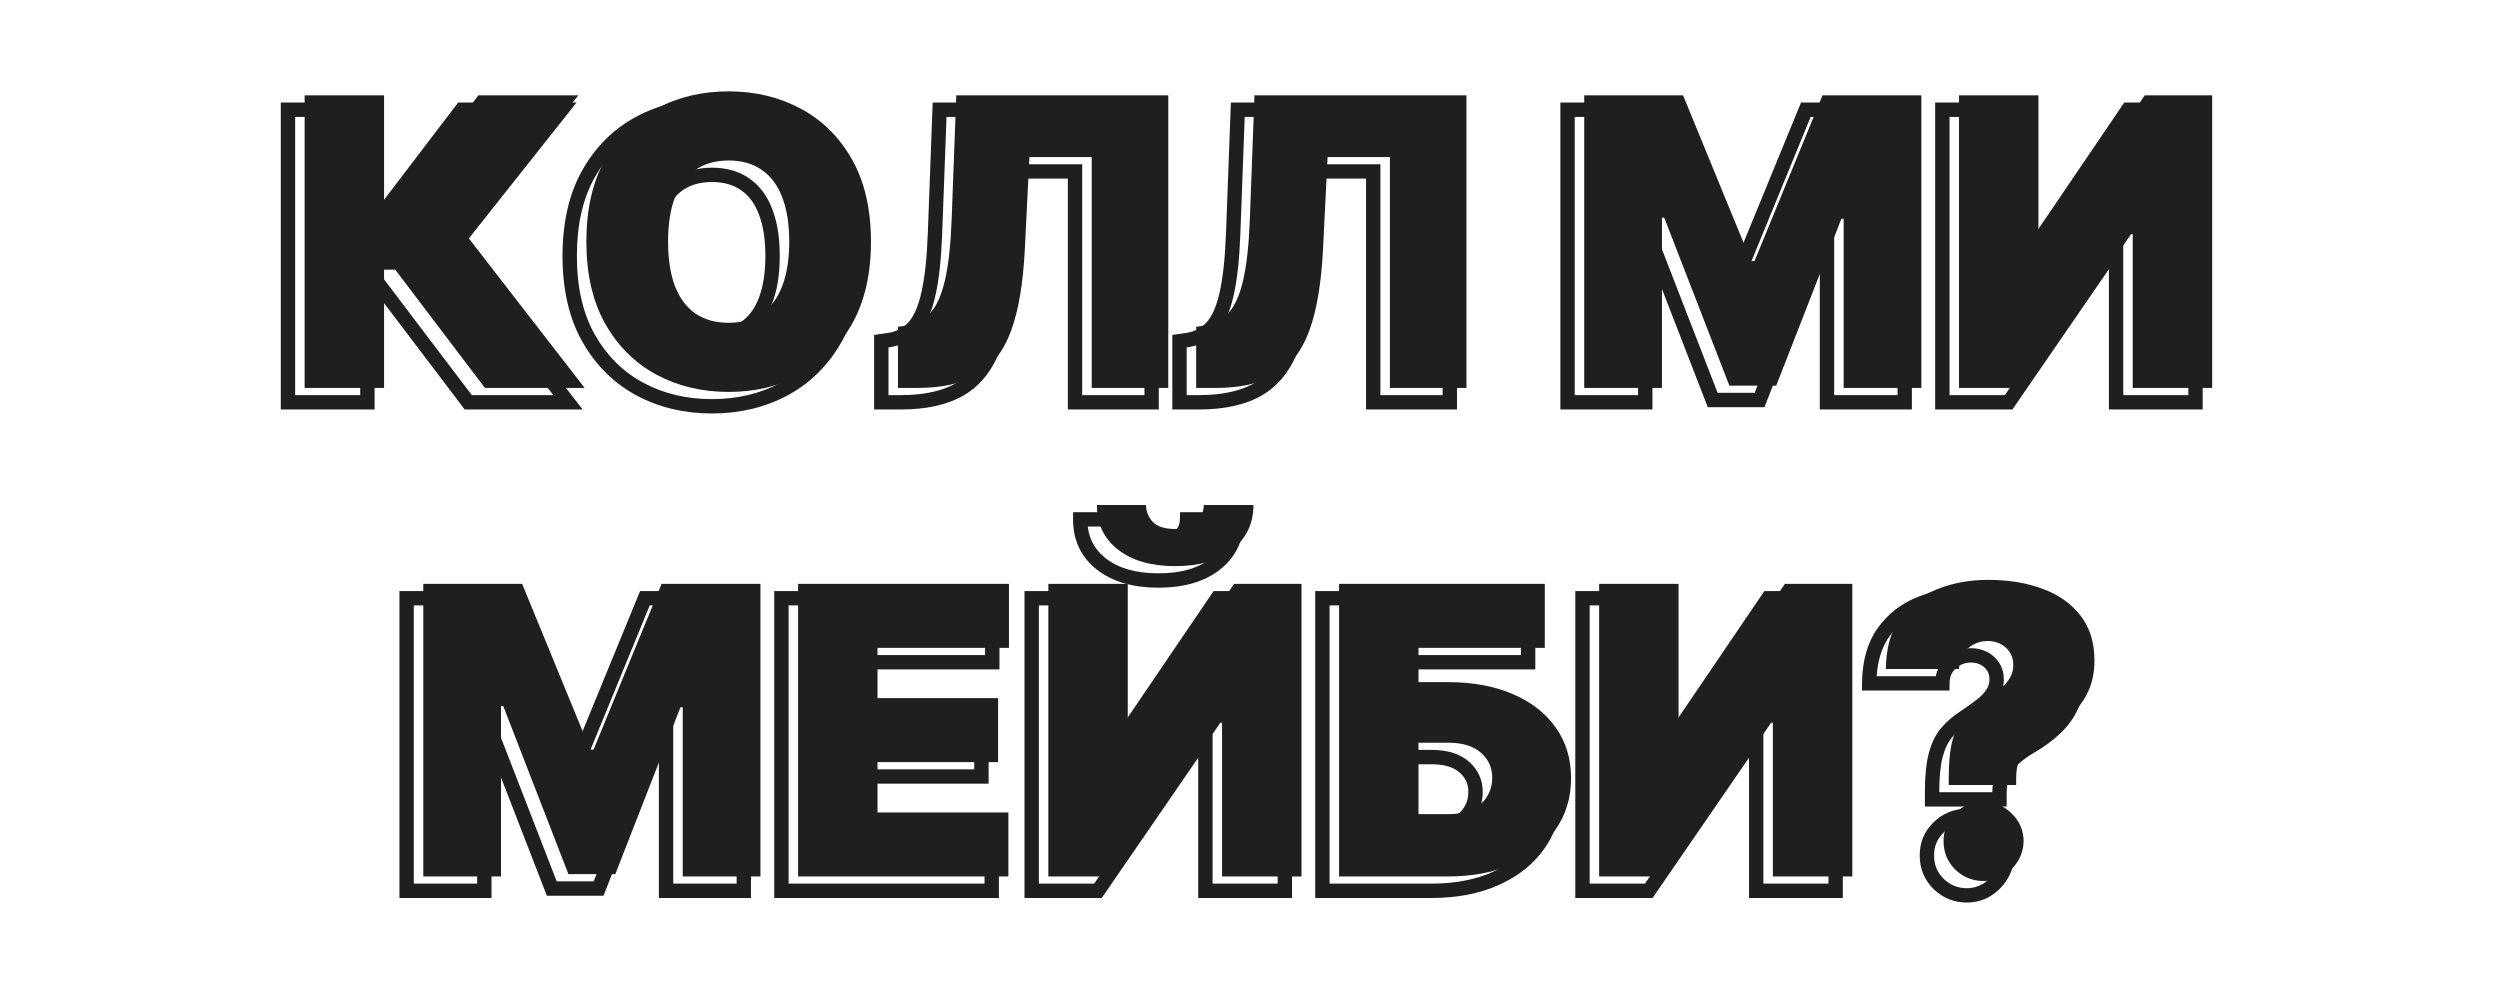 <svg width="348" height="138" viewBox="0 0 348 138" fill="none" xmlns="http://www.w3.org/2000/svg">
<path d="M65.183 56L64.386 56.604L64.686 57H65.183V56ZM52.694 39.534L53.491 38.93L53.191 38.534H52.694V39.534ZM51.143 39.534V38.534H50.143V39.534H51.143ZM51.143 56V57H52.143V56H51.143ZM40.086 56H39.086V57H40.086V56ZM40.086 15.273V14.273H39.086V15.273H40.086ZM51.143 15.273H52.143V14.273H51.143V15.273ZM51.143 30.625H50.143V31.625H51.143V30.625ZM52.575 30.625V31.625H53.07L53.37 31.231L52.575 30.625ZM64.268 15.273V14.273H63.773L63.472 14.667L64.268 15.273ZM78.188 15.273L78.972 15.894L80.257 14.273H78.188V15.273ZM62.677 34.841L61.893 34.22L61.407 34.834L61.886 35.453L62.677 34.841ZM79.063 56V57H81.103L79.854 55.388L79.063 56ZM65.979 55.396L53.491 38.93L51.897 40.138L64.386 56.604L65.979 55.396ZM52.694 38.534H51.143V40.534H52.694V38.534ZM50.143 39.534V56H52.143V39.534H50.143ZM51.143 55H40.086V57H51.143V55ZM41.086 56V15.273H39.086V56H41.086ZM40.086 16.273H51.143V14.273H40.086V16.273ZM50.143 15.273V30.625H52.143V15.273H50.143ZM51.143 31.625H52.575V29.625H51.143V31.625ZM53.37 31.231L65.063 15.879L63.472 14.667L51.779 30.019L53.37 31.231ZM64.268 16.273H78.188V14.273H64.268V16.273ZM77.405 14.652L61.893 34.22L63.461 35.462L78.972 15.894L77.405 14.652ZM61.886 35.453L78.273 56.612L79.854 55.388L63.468 34.229L61.886 35.453ZM79.063 55H65.183V57H79.063V55ZM116.271 47.111L117.14 47.605L117.141 47.603L116.271 47.111ZM109.132 54.17L109.601 55.054L109.604 55.052L109.132 54.17ZM89.046 54.151L88.57 55.03L88.574 55.032L89.046 54.151ZM81.927 47.071L81.055 47.561L81.058 47.565L81.927 47.071ZM81.927 24.182L81.057 23.689L81.056 23.691L81.927 24.182ZM89.046 17.122L89.517 18.005L89.518 18.004L89.046 17.122ZM109.132 17.122L108.66 18.004L108.663 18.005L109.132 17.122ZM116.271 24.182L115.4 24.674L115.401 24.676L116.271 24.182ZM106.566 29.472L105.631 29.825L105.634 29.834L106.566 29.472ZM103.722 25.653L103.148 26.472L103.158 26.479L103.722 25.653ZM94.475 25.653L95.044 26.476L95.046 26.475L94.475 25.653ZM91.632 29.472L90.699 29.112L90.697 29.116L91.632 29.472ZM91.632 41.821L90.696 42.175L90.7 42.184L91.632 41.821ZM94.475 45.639L93.901 46.458L93.911 46.465L94.475 45.639ZM103.722 45.639L104.291 46.462L104.293 46.461L103.722 45.639ZM106.566 41.821L105.633 41.461L105.632 41.465L106.566 41.821ZM117.916 35.636C117.916 40.043 117.059 43.688 115.4 46.618L117.141 47.603C119.009 44.303 119.916 40.298 119.916 35.636H117.916ZM115.401 46.617C113.726 49.563 111.481 51.778 108.66 53.289L109.604 55.052C112.775 53.354 115.289 50.863 117.14 47.605L115.401 46.617ZM108.663 53.287C105.823 54.795 102.645 55.557 99.109 55.557V57.557C102.943 57.557 106.448 56.728 109.601 55.054L108.663 53.287ZM99.109 55.557C95.546 55.557 92.356 54.788 89.518 53.269L88.574 55.032C91.729 56.721 95.248 57.557 99.109 57.557V55.557ZM89.523 53.272C86.713 51.748 84.472 49.525 82.796 46.577L81.058 47.565C82.908 50.821 85.414 53.318 88.57 55.03L89.523 53.272ZM82.799 46.581C81.152 43.65 80.302 40.017 80.302 35.636H78.302C78.302 40.271 79.202 44.261 81.055 47.561L82.799 46.581ZM80.302 35.636C80.302 31.228 81.153 27.59 82.798 24.673L81.056 23.691C79.201 26.978 78.302 30.976 78.302 35.636H80.302ZM82.797 24.674C84.473 21.714 86.712 19.501 89.517 18.005L88.576 16.24C85.415 17.925 82.908 20.419 81.057 23.689L82.797 24.674ZM89.518 18.004C92.356 16.484 95.546 15.716 99.109 15.716V13.716C95.248 13.716 91.729 14.552 88.574 16.241L89.518 18.004ZM99.109 15.716C102.644 15.716 105.821 16.484 108.66 18.004L109.604 16.241C106.45 14.552 102.945 13.716 99.109 13.716V15.716ZM108.663 18.005C111.481 19.502 113.726 21.715 115.4 24.674L117.141 23.689C115.289 20.418 112.774 17.924 109.601 16.239L108.663 18.005ZM115.401 24.676C117.059 27.592 117.916 31.23 117.916 35.636H119.916C119.916 30.975 119.009 26.976 117.14 23.688L115.401 24.676ZM108.541 35.636C108.541 33.115 108.206 30.929 107.498 29.109L105.634 29.834C106.226 31.355 106.541 33.279 106.541 35.636H108.541ZM107.502 29.118C106.806 27.278 105.744 25.825 104.287 24.828L103.158 26.479C104.22 27.205 105.053 28.298 105.631 29.825L107.502 29.118ZM104.297 24.835C102.851 23.82 101.102 23.341 99.109 23.341V25.341C100.775 25.341 102.102 25.737 103.148 26.472L104.297 24.835ZM99.109 23.341C97.115 23.341 95.362 23.82 93.905 24.832L95.046 26.475C96.108 25.737 97.443 25.341 99.109 25.341V23.341ZM93.906 24.831C92.466 25.827 91.406 27.277 90.699 29.112L92.564 29.832C93.156 28.299 93.992 27.203 95.044 26.476L93.906 24.831ZM90.697 29.116C90.005 30.933 89.677 33.117 89.677 35.636H91.677C91.677 33.277 91.986 31.351 92.566 29.828L90.697 29.116ZM89.677 35.636C89.677 38.156 90.005 40.346 90.696 42.175L92.567 41.468C91.986 39.929 91.677 37.995 91.677 35.636H89.677ZM90.7 42.184C91.408 44.005 92.466 45.45 93.901 46.458L95.05 44.821C93.992 44.078 93.155 42.978 92.564 41.459L90.7 42.184ZM93.911 46.465C95.367 47.461 97.118 47.932 99.109 47.932V45.932C97.44 45.932 96.102 45.541 95.04 44.814L93.911 46.465ZM99.109 47.932C101.099 47.932 102.846 47.461 104.291 46.462L103.154 44.817C102.107 45.541 100.778 45.932 99.109 45.932V47.932ZM104.293 46.461C105.744 45.453 106.805 44.004 107.501 42.177L105.632 41.465C105.055 42.979 104.22 44.076 103.152 44.818L104.293 46.461ZM107.499 42.181C108.206 40.35 108.541 38.158 108.541 35.636H106.541C106.541 37.993 106.226 39.925 105.633 41.461L107.499 42.181ZM122.679 56H121.679V57H122.679V56ZM122.679 47.489L122.538 46.499L121.679 46.621V47.489H122.679ZM123.793 47.33L123.934 48.32L123.948 48.318L123.793 47.33ZM127.154 45.58L126.422 44.898L126.421 44.898L127.154 45.58ZM129.222 40.986L128.248 40.759L128.247 40.764L129.222 40.986ZM130.156 32.375L129.157 32.338L129.157 32.339L130.156 32.375ZM130.793 15.273V14.273H129.829L129.793 15.236L130.793 15.273ZM160.304 15.273H161.304V14.273H160.304V15.273ZM160.304 56V57H161.304V56H160.304ZM149.645 56H148.645V57H149.645V56ZM149.645 23.864H150.645V22.864H149.645V23.864ZM140.975 23.864V22.864H140.023L139.976 23.814L140.975 23.864ZM140.338 36.67L141.337 36.721L141.337 36.72L140.338 36.67ZM138.429 48.026L137.49 47.682L138.429 48.026ZM133.716 54.131L133.207 53.27L133.716 54.131ZM123.679 56V47.489H121.679V56H123.679ZM122.821 48.479L123.934 48.319L123.651 46.34L122.538 46.499L122.821 48.479ZM123.948 48.318C125.509 48.072 126.837 47.388 127.886 46.261L126.421 44.898C125.694 45.68 124.781 46.162 123.638 46.342L123.948 48.318ZM127.885 46.261C128.96 45.107 129.702 43.378 130.197 41.208L128.247 40.764C127.787 42.783 127.15 44.116 126.422 44.898L127.885 46.261ZM130.196 41.212C130.707 39.014 131.022 36.071 131.156 32.411L129.157 32.339C129.025 35.944 128.717 38.742 128.248 40.759L130.196 41.212ZM131.156 32.412L131.792 15.31L129.793 15.236L129.157 32.338L131.156 32.412ZM130.793 16.273H160.304V14.273H130.793V16.273ZM159.304 15.273V56H161.304V15.273H159.304ZM160.304 55H149.645V57H160.304V55ZM150.645 56V23.864H148.645V56H150.645ZM149.645 22.864H140.975V24.864H149.645V22.864ZM139.976 23.814L139.339 36.621L141.337 36.72L141.973 23.913L139.976 23.814ZM139.339 36.62C139.103 41.317 138.476 44.99 137.49 47.682L139.368 48.369C140.451 45.413 141.096 41.516 141.337 36.721L139.339 36.62ZM137.49 47.682C136.517 50.34 135.074 52.166 133.207 53.27L134.225 54.992C136.574 53.603 138.273 51.359 139.368 48.369L137.49 47.682ZM133.207 53.27C131.304 54.395 128.721 55 125.384 55V57C128.94 57 131.913 56.359 134.225 54.992L133.207 53.27ZM125.384 55H122.679V57H125.384V55ZM164.187 56H163.187V57H164.187V56ZM164.187 47.489L164.046 46.499L163.187 46.621V47.489H164.187ZM165.301 47.33L165.442 48.32L165.456 48.318L165.301 47.33ZM168.661 45.58L167.93 44.898L167.929 44.898L168.661 45.58ZM170.73 40.986L169.756 40.759L169.755 40.764L170.73 40.986ZM171.664 32.375L170.665 32.338L170.665 32.339L171.664 32.375ZM172.301 15.273V14.273H171.337L171.301 15.236L172.301 15.273ZM201.812 15.273H202.812V14.273H201.812V15.273ZM201.812 56V57H202.812V56H201.812ZM191.153 56H190.153V57H191.153V56ZM191.153 23.864H192.153V22.864H191.153V23.864ZM182.482 23.864V22.864H181.531L181.484 23.814L182.482 23.864ZM181.846 36.67L182.845 36.721L182.845 36.72L181.846 36.67ZM179.937 48.026L178.998 47.682L179.937 48.026ZM175.224 54.131L174.715 53.27L175.224 54.131ZM165.187 56V47.489H163.187V56H165.187ZM164.328 48.479L165.442 48.319L165.159 46.34L164.046 46.499L164.328 48.479ZM165.456 48.318C167.017 48.072 168.345 47.388 169.393 46.261L167.929 44.898C167.202 45.68 166.288 46.162 165.146 46.342L165.456 48.318ZM169.393 46.261C170.468 45.107 171.21 43.378 171.705 41.208L169.755 40.764C169.295 42.783 168.658 44.116 167.93 44.898L169.393 46.261ZM171.704 41.212C172.215 39.014 172.53 36.071 172.664 32.411L170.665 32.339C170.533 35.944 170.225 38.742 169.756 40.759L171.704 41.212ZM172.664 32.412L173.3 15.31L171.301 15.236L170.665 32.338L172.664 32.412ZM172.301 16.273H201.812V14.273H172.301V16.273ZM200.812 15.273V56H202.812V15.273H200.812ZM201.812 55H191.153V57H201.812V55ZM192.153 56V23.864H190.153V56H192.153ZM191.153 22.864H182.482V24.864H191.153V22.864ZM181.484 23.814L180.847 36.621L182.845 36.72L183.481 23.913L181.484 23.814ZM180.847 36.62C180.611 41.317 179.983 44.99 178.998 47.682L180.876 48.369C181.959 45.413 182.604 41.516 182.845 36.721L180.847 36.62ZM178.998 47.682C178.025 50.34 176.582 52.166 174.715 53.27L175.733 54.992C178.082 53.603 179.781 51.359 180.876 48.369L178.998 47.682ZM174.715 53.27C172.812 54.395 170.229 55 166.891 55V57C170.448 57 173.42 56.359 175.733 54.992L174.715 53.27ZM166.891 55H164.187V57H166.891V55ZM218.203 15.273V14.273H217.203V15.273H218.203ZM231.965 15.273L232.89 14.893L232.635 14.273H231.965V15.273ZM241.431 38.341L240.505 38.721L240.76 39.341H241.431V38.341ZM241.908 38.341V39.341H242.578L242.833 38.721L241.908 38.341ZM251.374 15.273V14.273H250.703L250.449 14.893L251.374 15.273ZM265.135 15.273H266.135V14.273H265.135V15.273ZM265.135 56V57H266.135V56H265.135ZM254.317 56H253.317V57H254.317V56ZM254.317 32.455H255.317V31.454H254.317V32.455ZM253.999 32.455V31.454H253.316L253.067 32.091L253.999 32.455ZM244.931 55.682V56.682H245.614L245.862 56.045L244.931 55.682ZM238.408 55.682L237.475 56.043L237.723 56.682H238.408V55.682ZM229.34 32.295L230.272 31.934L230.024 31.296H229.34V32.295ZM229.021 32.295V31.296H228.021V32.295H229.021ZM229.021 56V57H230.021V56H229.021ZM218.203 56H217.203V57H218.203V56ZM218.203 16.273H231.965V14.273H218.203V16.273ZM231.04 15.652L240.505 38.721L242.356 37.961L232.89 14.893L231.04 15.652ZM241.431 39.341H241.908V37.341H241.431V39.341ZM242.833 38.721L252.299 15.652L250.449 14.893L240.983 37.961L242.833 38.721ZM251.374 16.273H265.135V14.273H251.374V16.273ZM264.135 15.273V56H266.135V15.273H264.135ZM265.135 55H254.317V57H265.135V55ZM255.317 56V32.455H253.317V56H255.317ZM254.317 31.454H253.999V33.455H254.317V31.454ZM253.067 32.091L243.999 55.318L245.862 56.045L254.93 32.818L253.067 32.091ZM244.931 54.682H238.408V56.682H244.931V54.682ZM239.34 55.32L230.272 31.934L228.407 32.657L237.475 56.043L239.34 55.32ZM229.34 31.296H229.021V33.295H229.34V31.296ZM228.021 32.295V56H230.021V32.295H228.021ZM229.021 55H218.203V57H229.021V55ZM219.203 56V15.273H217.203V56H219.203ZM270.375 15.273V14.273H269.375V15.273H270.375ZM281.432 15.273H282.432V14.273H281.432V15.273ZM281.432 36.591H280.432V37.591H281.432V36.591ZM281.75 36.591V37.591H282.28L282.577 37.153L281.75 36.591ZM296.227 15.273V14.273H295.698L295.4 14.711L296.227 15.273ZM305.614 15.273H306.614V14.273H305.614V15.273ZM305.614 56V57H306.614V56H305.614ZM294.557 56H293.557V57H294.557V56ZM294.557 34.602H295.557V33.602H294.557V34.602ZM294.318 34.602V33.602H293.792L293.494 34.036L294.318 34.602ZM279.602 56V57H280.128L280.426 56.567L279.602 56ZM270.375 56H269.375V57H270.375V56ZM270.375 16.273H281.432V14.273H270.375V16.273ZM280.432 15.273V36.591H282.432V15.273H280.432ZM281.432 37.591H281.75V35.591H281.432V37.591ZM282.577 37.153L297.055 15.835L295.4 14.711L280.923 36.029L282.577 37.153ZM296.227 16.273H305.614V14.273H296.227V16.273ZM304.614 15.273V56H306.614V15.273H304.614ZM305.614 55H294.557V57H305.614V55ZM295.557 56V34.602H293.557V56H295.557ZM294.557 33.602H294.318V35.602H294.557V33.602ZM293.494 34.036L278.778 55.433L280.426 56.567L295.142 35.169L293.494 34.036ZM279.602 55H270.375V57H279.602V55ZM271.375 56V15.273H269.375V56H271.375ZM56.602 83.273V82.273H55.602V83.273H56.602ZM70.363 83.273L71.288 82.893L71.034 82.273H70.363V83.273ZM79.829 106.341L78.904 106.721L79.158 107.341H79.829V106.341ZM80.306 106.341V107.341H80.977L81.231 106.721L80.306 106.341ZM89.772 83.273V82.273H89.102L88.847 82.893L89.772 83.273ZM103.534 83.273H104.534V82.273H103.534V83.273ZM103.534 124V125H104.534V124H103.534ZM92.715 124H91.715V125H92.715V124ZM92.715 100.455H93.715V99.454H92.715V100.455ZM92.397 100.455V99.454H91.714L91.466 100.091L92.397 100.455ZM83.329 123.682V124.682H84.012L84.26 124.045L83.329 123.682ZM76.806 123.682L75.874 124.043L76.121 124.682H76.806V123.682ZM67.738 100.295L68.67 99.934L68.423 99.296H67.738V100.295ZM67.42 100.295V99.296H66.42V100.295H67.42ZM67.42 124V125H68.42V124H67.42ZM56.602 124H55.602V125H56.602V124ZM56.602 84.273H70.363V82.273H56.602V84.273ZM69.438 83.652L78.904 106.721L80.754 105.961L71.288 82.893L69.438 83.652ZM79.829 107.341H80.306V105.341H79.829V107.341ZM81.231 106.721L90.697 83.652L88.847 82.893L79.381 105.961L81.231 106.721ZM89.772 84.273H103.534V82.273H89.772V84.273ZM102.534 83.273V124H104.534V83.273H102.534ZM103.534 123H92.715V125H103.534V123ZM93.715 124V100.455H91.715V124H93.715ZM92.715 99.454H92.397V101.455H92.715V99.454ZM91.466 100.091L82.397 123.318L84.26 124.045L93.329 100.818L91.466 100.091ZM83.329 122.682H76.806V124.682H83.329V122.682ZM77.739 123.32L68.67 99.934L66.806 100.657L75.874 124.043L77.739 123.32ZM67.738 99.296H67.42V101.295H67.738V99.296ZM66.42 100.295V124H68.42V100.295H66.42ZM67.42 123H56.602V125H67.42V123ZM57.602 124V83.273H55.602V124H57.602ZM108.774 124H107.774V125H108.774V124ZM108.774 83.273V82.273H107.774V83.273H108.774ZM138.126 83.273H139.126V82.273H138.126V83.273ZM138.126 92.182V93.182H139.126V92.182H138.126ZM119.83 92.182V91.182H118.83V92.182H119.83ZM119.83 99.182H118.83V100.182H119.83V99.182ZM136.615 99.182H137.615V98.182H136.615V99.182ZM136.615 108.091V109.091H137.615V108.091H136.615ZM119.83 108.091V107.091H118.83V108.091H119.83ZM119.83 115.091H118.83V116.091H119.83V115.091ZM138.046 115.091H139.046V114.091H138.046V115.091ZM138.046 124V125H139.046V124H138.046ZM109.774 124V83.273H107.774V124H109.774ZM108.774 84.273H138.126V82.273H108.774V84.273ZM137.126 83.273V92.182H139.126V83.273H137.126ZM138.126 91.182H119.83V93.182H138.126V91.182ZM118.83 92.182V99.182H120.83V92.182H118.83ZM119.83 100.182H136.615V98.182H119.83V100.182ZM135.615 99.182V108.091H137.615V99.182H135.615ZM136.615 107.091H119.83V109.091H136.615V107.091ZM118.83 108.091V115.091H120.83V108.091H118.83ZM119.83 116.091H138.046V114.091H119.83V116.091ZM137.046 115.091V124H139.046V115.091H137.046ZM138.046 123H108.774V125H138.046V123ZM143.61 83.273V82.273H142.61V83.273H143.61ZM154.666 83.273H155.666V82.273H154.666V83.273ZM154.666 104.591H153.666V105.591H154.666V104.591ZM154.985 104.591V105.591H155.514L155.812 105.153L154.985 104.591ZM169.462 83.273V82.273H168.932L168.635 82.711L169.462 83.273ZM178.848 83.273H179.848V82.273H178.848V83.273ZM178.848 124V125H179.848V124H178.848ZM167.791 124H166.791V125H167.791V124ZM167.791 102.602H168.791V101.602H167.791V102.602ZM167.553 102.602V101.602H167.027L166.729 102.036L167.553 102.602ZM152.837 124V125H153.363L153.661 124.567L152.837 124ZM143.61 124H142.61V125H143.61V124ZM165.246 72.296V71.296H164.261L164.246 72.28L165.246 72.296ZM172.166 72.296L173.166 72.301L173.171 71.296H172.166V72.296ZM169.203 78.5L169.82 79.287L169.823 79.284L169.203 78.5ZM153.294 78.5L152.674 79.284L152.677 79.287L153.294 78.5ZM150.371 72.296V71.296H149.376L149.371 72.29L150.371 72.296ZM157.212 72.296L158.212 72.311L158.228 71.296H157.212V72.296ZM158.107 74.602L157.351 75.258L157.358 75.265L157.365 75.273L158.107 74.602ZM143.61 84.273H154.666V82.273H143.61V84.273ZM153.666 83.273V104.591H155.666V83.273H153.666ZM154.666 105.591H154.985V103.591H154.666V105.591ZM155.812 105.153L170.289 83.835L168.635 82.711L154.157 104.029L155.812 105.153ZM169.462 84.273H178.848V82.273H169.462V84.273ZM177.848 83.273V124H179.848V83.273H177.848ZM178.848 123H167.791V125H178.848V123ZM168.791 124V102.602H166.791V124H168.791ZM167.791 101.602H167.553V103.602H167.791V101.602ZM166.729 102.036L152.013 123.433L153.661 124.567L168.377 103.169L166.729 102.036ZM152.837 123H143.61V125H152.837V123ZM144.61 124V83.273H142.61V124H144.61ZM165.246 73.296H172.166V71.296H165.246V73.296ZM171.166 72.29C171.155 74.583 170.298 76.36 168.583 77.716L169.823 79.284C172.033 77.538 173.152 75.178 173.166 72.301L171.166 72.29ZM168.586 77.713C166.851 79.073 164.447 79.807 161.269 79.807V81.807C164.745 81.807 167.631 81.003 169.82 79.287L168.586 77.713ZM161.269 79.807C158.061 79.807 155.645 79.072 153.911 77.713L152.677 79.287C154.868 81.004 157.768 81.807 161.269 81.807V79.807ZM153.914 77.716C152.203 76.362 151.359 74.59 151.371 72.301L149.371 72.29C149.356 75.171 150.461 77.535 152.674 79.284L153.914 77.716ZM150.371 73.296H157.212V71.296H150.371V73.296ZM156.212 72.28C156.194 73.39 156.6 74.392 157.351 75.258L158.862 73.947C158.394 73.407 158.203 72.872 158.212 72.311L156.212 72.28ZM157.365 75.273C158.266 76.269 159.666 76.636 161.269 76.636V74.636C159.901 74.636 159.194 74.314 158.849 73.932L157.365 75.273ZM161.269 76.636C162.814 76.636 164.17 76.272 165.054 75.292L163.569 73.952C163.233 74.325 162.56 74.636 161.269 74.636V76.636ZM165.054 75.292C165.819 74.444 166.229 73.438 166.246 72.311L164.246 72.28C164.237 72.903 164.023 73.448 163.569 73.952L165.054 75.292ZM184.078 124H183.078V125H184.078V124ZM184.078 83.273V82.273H183.078V83.273H184.078ZM212.715 83.273H213.715V82.273H212.715V83.273ZM212.715 92.182V93.182H213.715V92.182H212.715ZM195.135 92.182V91.182H194.135V92.182H195.135ZM195.135 96.954H194.135V97.954H195.135V96.954ZM208.24 98.605L207.845 99.524L207.847 99.525L208.24 98.605ZM214.226 103.259L213.41 103.837L213.413 103.84L214.226 103.259ZM214.226 117.457L213.406 116.886L213.403 116.889L214.226 117.457ZM208.24 122.27L207.831 121.357L207.829 121.358L208.24 122.27ZM195.135 115.33H194.135V116.33H195.135V115.33ZM202.612 114.673L202.181 113.771L202.176 113.774L202.612 114.673ZM204.681 112.864L203.831 112.336L203.824 112.347L204.681 112.864ZM203.825 106.778L203.162 107.527L203.168 107.532L203.825 106.778ZM195.135 105.386V104.386H194.135V105.386H195.135ZM185.078 124V83.273H183.078V124H185.078ZM184.078 84.273H212.715V82.273H184.078V84.273ZM211.715 83.273V92.182H213.715V83.273H211.715ZM212.715 91.182H195.135V93.182H212.715V91.182ZM194.135 92.182V96.954H196.135V92.182H194.135ZM195.135 97.954H199.271V95.954H195.135V97.954ZM199.271 97.954C202.586 97.954 205.436 98.488 207.845 99.524L208.635 97.686C205.927 96.522 202.798 95.954 199.271 95.954V97.954ZM207.847 99.525C210.273 100.563 212.113 102.006 213.41 103.837L215.042 102.68C213.502 100.508 211.351 98.848 208.634 97.686L207.847 99.525ZM213.413 103.84C214.711 105.656 215.374 107.801 215.374 110.318H217.374C217.374 107.427 216.605 104.865 215.039 102.677L213.413 103.84ZM215.374 110.318C215.374 112.835 214.711 115.012 213.406 116.886L215.046 118.029C216.605 115.793 217.374 113.21 217.374 110.318H215.374ZM213.403 116.889C212.101 118.775 210.258 120.269 207.831 121.357L208.649 123.182C211.366 121.964 213.514 120.25 215.049 118.025L213.403 116.889ZM207.829 121.358C205.425 122.442 202.581 123 199.271 123V125C202.803 125 205.938 124.404 208.651 123.182L207.829 121.358ZM199.271 123H184.078V125H199.271V123ZM195.135 116.33H199.271V114.33H195.135V116.33ZM199.271 116.33C200.702 116.33 201.975 116.094 203.049 115.573L202.176 113.774C201.447 114.127 200.493 114.33 199.271 114.33V116.33ZM203.044 115.575C204.111 115.065 204.959 114.337 205.537 113.38L203.824 112.347C203.474 112.928 202.943 113.407 202.181 113.771L203.044 115.575ZM205.53 113.391C206.114 112.45 206.396 111.39 206.396 110.239H204.396C204.396 111.05 204.202 111.739 203.831 112.336L205.53 113.391ZM206.396 110.239C206.396 108.558 205.748 107.13 204.483 106.025L203.168 107.532C203.997 108.256 204.396 109.135 204.396 110.239H206.396ZM204.489 106.03C203.194 104.883 201.402 104.386 199.271 104.386V106.386C201.118 106.386 202.362 106.818 203.162 107.527L204.489 106.03ZM199.271 104.386H195.135V106.386H199.271V104.386ZM194.135 105.386V115.33H196.135V105.386H194.135ZM220.281 83.273V82.273H219.281V83.273H220.281ZM231.338 83.273H232.338V82.273H231.338V83.273ZM231.338 104.591H230.338V105.591H231.338V104.591ZM231.656 104.591V105.591H232.186L232.484 105.153L231.656 104.591ZM246.134 83.273V82.273H245.604L245.306 82.711L246.134 83.273ZM255.52 83.273H256.52V82.273H255.52V83.273ZM255.52 124V125H256.52V124H255.52ZM244.463 124H243.463V125H244.463V124ZM244.463 102.602H245.463V101.602H244.463V102.602ZM244.225 102.602V101.602H243.699L243.401 102.036L244.225 102.602ZM229.509 124V125H230.035L230.333 124.567L229.509 124ZM220.281 124H219.281V125H220.281V124ZM220.281 84.273H231.338V82.273H220.281V84.273ZM230.338 83.273V104.591H232.338V83.273H230.338ZM231.338 105.591H231.656V103.591H231.338V105.591ZM232.484 105.153L246.961 83.835L245.306 82.711L230.829 104.029L232.484 105.153ZM246.134 84.273H255.52V82.273H246.134V84.273ZM254.52 83.273V124H256.52V83.273H254.52ZM255.52 123H244.463V125H255.52V123ZM245.463 124V102.602H243.463V124H245.463ZM244.463 101.602H244.225V103.602H244.463V101.602ZM243.401 102.036L228.685 123.433L230.333 124.567L245.049 103.169L243.401 102.036ZM229.509 123H220.281V125H229.509V123ZM221.281 124V83.273H219.281V124H221.281ZM268.943 111.273H267.943V112.273H268.943V111.273ZM269.46 105.088L268.494 104.832L269.46 105.088ZM270.992 101.966L271.748 102.62L271.754 102.614L270.992 101.966ZM273.477 99.818L274.022 100.657L274.026 100.654L273.477 99.818ZM275.744 98.207L275.137 97.413L275.129 97.419L275.744 98.207ZM277.335 96.557L276.509 95.993L276.505 96L276.5 96.007L277.335 96.557ZM276.162 91.645L275.706 92.535L276.162 91.645ZM272.364 91.724L271.886 90.846L271.878 90.85L272.364 91.724ZM270.912 93.097L270.068 92.56L270.064 92.567L270.06 92.574L270.912 93.097ZM270.375 95.125V96.125H271.375V95.125H270.375ZM260.193 95.125L259.193 95.116L259.184 96.125H260.193V95.125ZM262.182 88.026L262.995 88.607L262.997 88.605L262.182 88.026ZM267.352 84.008L267.72 84.939L267.725 84.937L267.352 84.008ZM282.029 83.969L281.677 84.905L281.682 84.907L282.029 83.969ZM287.298 87.707L286.506 88.317L286.508 88.32L287.298 87.707ZM288.392 98.168L287.483 97.752L287.48 97.757L288.392 98.168ZM286.105 101.369L286.792 102.096L286.792 102.096L286.105 101.369ZM282.705 103.875L282.202 103.011L282.201 103.011L282.705 103.875ZM280.298 105.605L280.967 106.349L280.975 106.342L280.298 105.605ZM278.827 107.614L279.74 108.021L279.743 108.015L278.827 107.614ZM278.33 111.273V112.273H279.33V111.273H278.33ZM269.838 123.026L269.131 123.733L269.14 123.741L269.838 123.026ZM268.227 119.068L269.227 119.077L269.227 119.068L269.227 119.059L268.227 119.068ZM269.838 115.19L269.14 114.475L269.135 114.479L269.838 115.19ZM277.654 115.19L276.959 115.91L276.964 115.914L277.654 115.19ZM279.364 119.068L280.364 119.081L280.364 119.07L280.364 119.059L279.364 119.068ZM278.548 121.892L277.7 121.362L277.698 121.366L278.548 121.892ZM276.52 123.901L277.026 124.763L277.037 124.757L276.52 123.901ZM269.943 111.273V110.318H267.943V111.273H269.943ZM269.943 110.318C269.943 108.17 270.114 106.524 270.427 105.344L268.494 104.832C268.117 106.25 267.943 108.091 267.943 110.318H269.943ZM270.427 105.345C270.744 104.15 271.196 103.258 271.748 102.62L270.235 101.312C269.435 102.238 268.866 103.428 268.494 104.832L270.427 105.345ZM271.754 102.614C272.36 101.9 273.112 101.247 274.022 100.657L272.933 98.979C271.88 99.662 270.976 100.441 270.23 101.318L271.754 102.614ZM274.026 100.654C274.893 100.085 275.671 99.533 276.359 98.996L275.129 97.419C274.492 97.916 273.759 98.437 272.929 98.982L274.026 100.654ZM276.352 99.002C277.098 98.431 277.712 97.802 278.17 97.107L276.5 96.007C276.189 96.478 275.743 96.95 275.137 97.413L276.352 99.002ZM278.162 97.12C278.679 96.362 278.932 95.501 278.932 94.568H276.932C276.932 95.121 276.788 95.585 276.509 95.993L278.162 97.12ZM278.932 94.568C278.932 93.738 278.73 92.965 278.3 92.284L276.609 93.352C276.815 93.678 276.932 94.072 276.932 94.568H278.932ZM278.3 92.284C277.884 91.625 277.317 91.113 276.618 90.755L275.706 92.535C276.095 92.734 276.389 93.004 276.609 93.352L278.3 92.284ZM276.618 90.755C275.922 90.398 275.16 90.227 274.352 90.227V92.227C274.871 92.227 275.316 92.335 275.706 92.535L276.618 90.755ZM274.352 90.227C273.475 90.227 272.647 90.432 271.886 90.846L272.841 92.603C273.3 92.354 273.798 92.227 274.352 92.227V90.227ZM271.878 90.85C271.134 91.264 270.528 91.838 270.068 92.56L271.756 93.633C272.039 93.189 272.4 92.848 272.849 92.599L271.878 90.85ZM270.06 92.574C269.594 93.333 269.375 94.195 269.375 95.125H271.375C271.375 94.517 271.515 94.027 271.764 93.62L270.06 92.574ZM270.375 94.125H260.193V96.125H270.375V94.125ZM261.193 95.134C261.219 92.361 261.847 90.212 262.995 88.607L261.369 87.444C259.918 89.472 259.221 92.056 259.193 95.116L261.193 95.134ZM262.997 88.605C264.181 86.938 265.747 85.718 267.72 84.939L266.985 83.079C264.663 83.996 262.781 85.454 261.367 87.447L262.997 88.605ZM267.725 84.937C269.742 84.127 271.973 83.716 274.432 83.716V81.716C271.747 81.716 269.259 82.166 266.98 83.08L267.725 84.937ZM274.432 83.716C277.172 83.716 279.582 84.119 281.677 84.905L282.38 83.032C280.021 82.148 277.366 81.716 274.432 81.716V83.716ZM281.682 84.907C283.756 85.672 285.349 86.814 286.506 88.317L288.091 87.097C286.676 85.26 284.756 83.909 282.375 83.031L281.682 84.907ZM286.508 88.32C287.634 89.771 288.227 91.618 288.227 93.932H290.227C290.227 91.261 289.535 88.958 288.088 87.094L286.508 88.32ZM288.227 93.932C288.227 95.42 287.969 96.686 287.483 97.752L289.302 98.583C289.929 97.21 290.227 95.652 290.227 93.932H288.227ZM287.48 97.757C286.992 98.842 286.306 99.802 285.418 100.643L286.792 102.096C287.866 101.08 288.706 99.906 289.304 98.578L287.48 97.757ZM285.418 100.643C284.513 101.498 283.443 102.289 282.202 103.011L283.207 104.739C284.565 103.95 285.762 103.07 286.792 102.096L285.418 100.643ZM282.201 103.011C281.199 103.596 280.336 104.213 279.622 104.869L280.975 106.342C281.56 105.804 282.301 105.268 283.209 104.739L282.201 103.011ZM279.63 104.861C278.881 105.534 278.303 106.318 277.911 107.212L279.743 108.015C280.014 107.398 280.417 106.843 280.967 106.349L279.63 104.861ZM277.914 107.206C277.51 108.109 277.33 109.158 277.33 110.318H279.33C279.33 109.357 279.48 108.603 279.74 108.021L277.914 107.206ZM277.33 110.318V111.273H279.33V110.318H277.33ZM278.33 110.273H268.943V112.273H278.33V110.273ZM273.796 123.636C272.519 123.636 271.45 123.201 270.537 122.31L269.14 123.741C270.427 124.997 271.997 125.636 273.796 125.636V123.636ZM270.545 122.318C269.65 121.423 269.216 120.362 269.227 119.077L267.227 119.06C267.212 120.876 267.852 122.454 269.131 123.733L270.545 122.318ZM269.227 119.059C269.217 117.822 269.644 116.788 270.541 115.902L269.135 114.479C267.858 115.74 267.212 117.292 267.227 119.077L269.227 119.059ZM270.537 115.906C271.45 115.014 272.519 114.58 273.796 114.58V112.58C271.997 112.58 270.427 113.218 269.14 114.475L270.537 115.906ZM273.796 114.58C274.978 114.58 276.02 115.004 276.959 115.91L278.348 114.47C277.06 113.229 275.53 112.58 273.796 112.58V114.58ZM276.964 115.914C277.901 116.808 278.353 117.845 278.364 119.077L280.364 119.059C280.348 117.269 279.66 115.721 278.343 114.466L276.964 115.914ZM278.364 119.055C278.353 119.913 278.13 120.674 277.7 121.362L279.396 122.422C280.027 121.413 280.348 120.292 280.364 119.081L278.364 119.055ZM277.698 121.366C277.264 122.067 276.702 122.623 276.004 123.044L277.037 124.757C278.009 124.171 278.799 123.388 279.399 122.418L277.698 121.366ZM276.014 123.038C275.334 123.437 274.601 123.636 273.796 123.636V125.636C274.952 125.636 276.036 125.345 277.026 124.763L276.014 123.038Z" fill="#1F1F1F"/>
<path d="M67.503 54L55.014 37.534H53.463V54H42.406V13.273H53.463V28.625H54.895L66.588 13.273H80.508L64.997 32.841L81.383 54H67.503ZM121.236 33.636C121.236 38.17 120.354 41.995 118.591 45.111C116.828 48.213 114.448 50.566 111.452 52.17C108.455 53.761 105.114 54.557 101.429 54.557C97.717 54.557 94.363 53.755 91.366 52.151C88.383 50.533 86.01 48.173 84.247 45.071C82.497 41.956 81.622 38.144 81.622 33.636C81.622 29.102 82.497 25.284 84.247 22.182C86.01 19.066 88.383 16.713 91.366 15.122C94.363 13.518 97.717 12.716 101.429 12.716C105.114 12.716 108.455 13.518 111.452 15.122C114.448 16.713 116.828 19.066 118.591 22.182C120.354 25.284 121.236 29.102 121.236 33.636ZM109.861 33.636C109.861 31.197 109.536 29.142 108.886 27.472C108.25 25.788 107.302 24.515 106.043 23.653C104.796 22.778 103.258 22.341 101.429 22.341C99.599 22.341 98.055 22.778 96.795 23.653C95.549 24.515 94.601 25.788 93.952 27.472C93.315 29.142 92.997 31.197 92.997 33.636C92.997 36.076 93.315 38.137 93.952 39.821C94.601 41.492 95.549 42.764 96.795 43.639C98.055 44.501 99.599 44.932 101.429 44.932C103.258 44.932 104.796 44.501 106.043 43.639C107.302 42.764 108.25 41.492 108.886 39.821C109.536 38.137 109.861 36.076 109.861 33.636ZM124.999 54V45.489L126.113 45.33C127.465 45.117 128.585 44.534 129.474 43.58C130.375 42.612 131.065 41.081 131.542 38.986C132.032 36.878 132.344 34.008 132.476 30.375L133.113 13.273H162.624V54H151.965V21.864H143.295L142.658 34.67C142.42 39.417 141.783 43.202 140.749 46.026C139.715 48.849 138.144 50.885 136.036 52.131C133.928 53.377 131.151 54 127.704 54H124.999ZM166.507 54V45.489L167.621 45.33C168.973 45.117 170.093 44.534 170.981 43.58C171.883 42.612 172.572 41.081 173.05 38.986C173.54 36.878 173.852 34.008 173.984 30.375L174.621 13.273H204.132V54H193.473V21.864H184.802L184.166 34.67C183.927 39.417 183.291 43.202 182.257 46.026C181.223 48.849 179.652 50.885 177.544 52.131C175.436 53.377 172.659 54 169.212 54H166.507ZM220.523 13.273H234.285L243.751 36.341H244.228L253.694 13.273H267.455V54H256.637V30.454H256.319L247.251 53.682H240.728L231.66 30.296H231.342V54H220.523V13.273ZM272.695 13.273H283.752V34.591H284.07L298.547 13.273H307.934V54H296.877V32.602H296.638L281.922 54H272.695V13.273ZM58.922 81.273H72.683L82.149 104.341H82.626L92.092 81.273H105.854V122H95.035V98.454H94.717L85.649 121.682H79.126L70.058 98.296H69.74V122H58.922V81.273ZM111.094 122V81.273H140.446V90.182H122.15V97.182H138.935V106.091H122.15V113.091H140.366V122H111.094ZM145.93 81.273H156.986V102.591H157.305L171.782 81.273H181.168V122H170.111V100.602H169.873L155.157 122H145.93V81.273ZM167.566 70.296H174.486C174.473 72.881 173.485 74.949 171.523 76.5C169.561 78.038 166.916 78.807 163.589 78.807C160.235 78.807 157.576 78.038 155.614 76.5C153.652 74.949 152.678 72.881 152.691 70.296H159.532C159.519 71.131 159.817 71.9 160.427 72.602C161.05 73.292 162.104 73.636 163.589 73.636C165.007 73.636 166.021 73.298 166.631 72.622C167.241 71.946 167.553 71.171 167.566 70.296ZM186.398 122V81.273H215.035V90.182H197.455V94.954H201.592C205.012 94.954 208.002 95.505 210.56 96.605C213.132 97.706 215.128 99.257 216.546 101.259C217.978 103.26 218.694 105.614 218.694 108.318C218.694 111.023 217.978 113.402 216.546 115.457C215.128 117.512 213.132 119.116 210.56 120.27C208.002 121.423 205.012 122 201.592 122H186.398ZM197.455 113.33H201.592C202.917 113.33 204.031 113.111 204.932 112.673C205.847 112.236 206.537 111.633 207.001 110.864C207.478 110.095 207.717 109.22 207.717 108.239C207.717 106.847 207.193 105.693 206.146 104.778C205.098 103.85 203.58 103.386 201.592 103.386H197.455V113.33ZM222.601 81.273H233.658V102.591H233.976L248.454 81.273H257.84V122H246.783V100.602H246.545L231.829 122H222.601V81.273ZM271.263 109.273V108.318C271.263 106.131 271.436 104.387 271.78 103.088C272.125 101.789 272.636 100.748 273.312 99.966C273.988 99.171 274.816 98.454 275.797 97.818C276.646 97.261 277.402 96.724 278.065 96.207C278.741 95.69 279.271 95.14 279.655 94.557C280.053 93.974 280.252 93.311 280.252 92.568C280.252 91.905 280.093 91.322 279.775 90.818C279.457 90.314 279.026 89.923 278.482 89.645C277.939 89.367 277.335 89.227 276.672 89.227C275.957 89.227 275.294 89.393 274.684 89.724C274.087 90.056 273.603 90.513 273.232 91.097C272.874 91.68 272.695 92.356 272.695 93.125H262.513C262.54 90.208 263.203 87.842 264.502 86.026C265.801 84.196 267.525 82.857 269.672 82.008C271.82 81.147 274.18 80.716 276.752 80.716C279.589 80.716 282.121 81.133 284.349 81.969C286.576 82.791 288.333 84.037 289.619 85.707C290.905 87.365 291.547 89.439 291.547 91.932C291.547 93.536 291.269 94.948 290.712 96.168C290.169 97.374 289.406 98.441 288.425 99.369C287.458 100.284 286.324 101.119 285.025 101.875C284.07 102.432 283.268 103.009 282.619 103.605C281.969 104.188 281.478 104.858 281.147 105.614C280.815 106.356 280.65 107.258 280.65 108.318V109.273H271.263ZM276.116 122.636C274.578 122.636 273.259 122.099 272.158 121.026C271.071 119.938 270.534 118.619 270.547 117.068C270.534 115.557 271.071 114.264 272.158 113.19C273.259 112.116 274.578 111.58 276.116 111.58C277.574 111.58 278.86 112.116 279.974 113.19C281.101 114.264 281.671 115.557 281.684 117.068C281.671 118.102 281.399 119.044 280.869 119.892C280.351 120.727 279.675 121.397 278.84 121.901C278.005 122.391 277.097 122.636 276.116 122.636Z" fill="#1F1F1F"/>
</svg>
